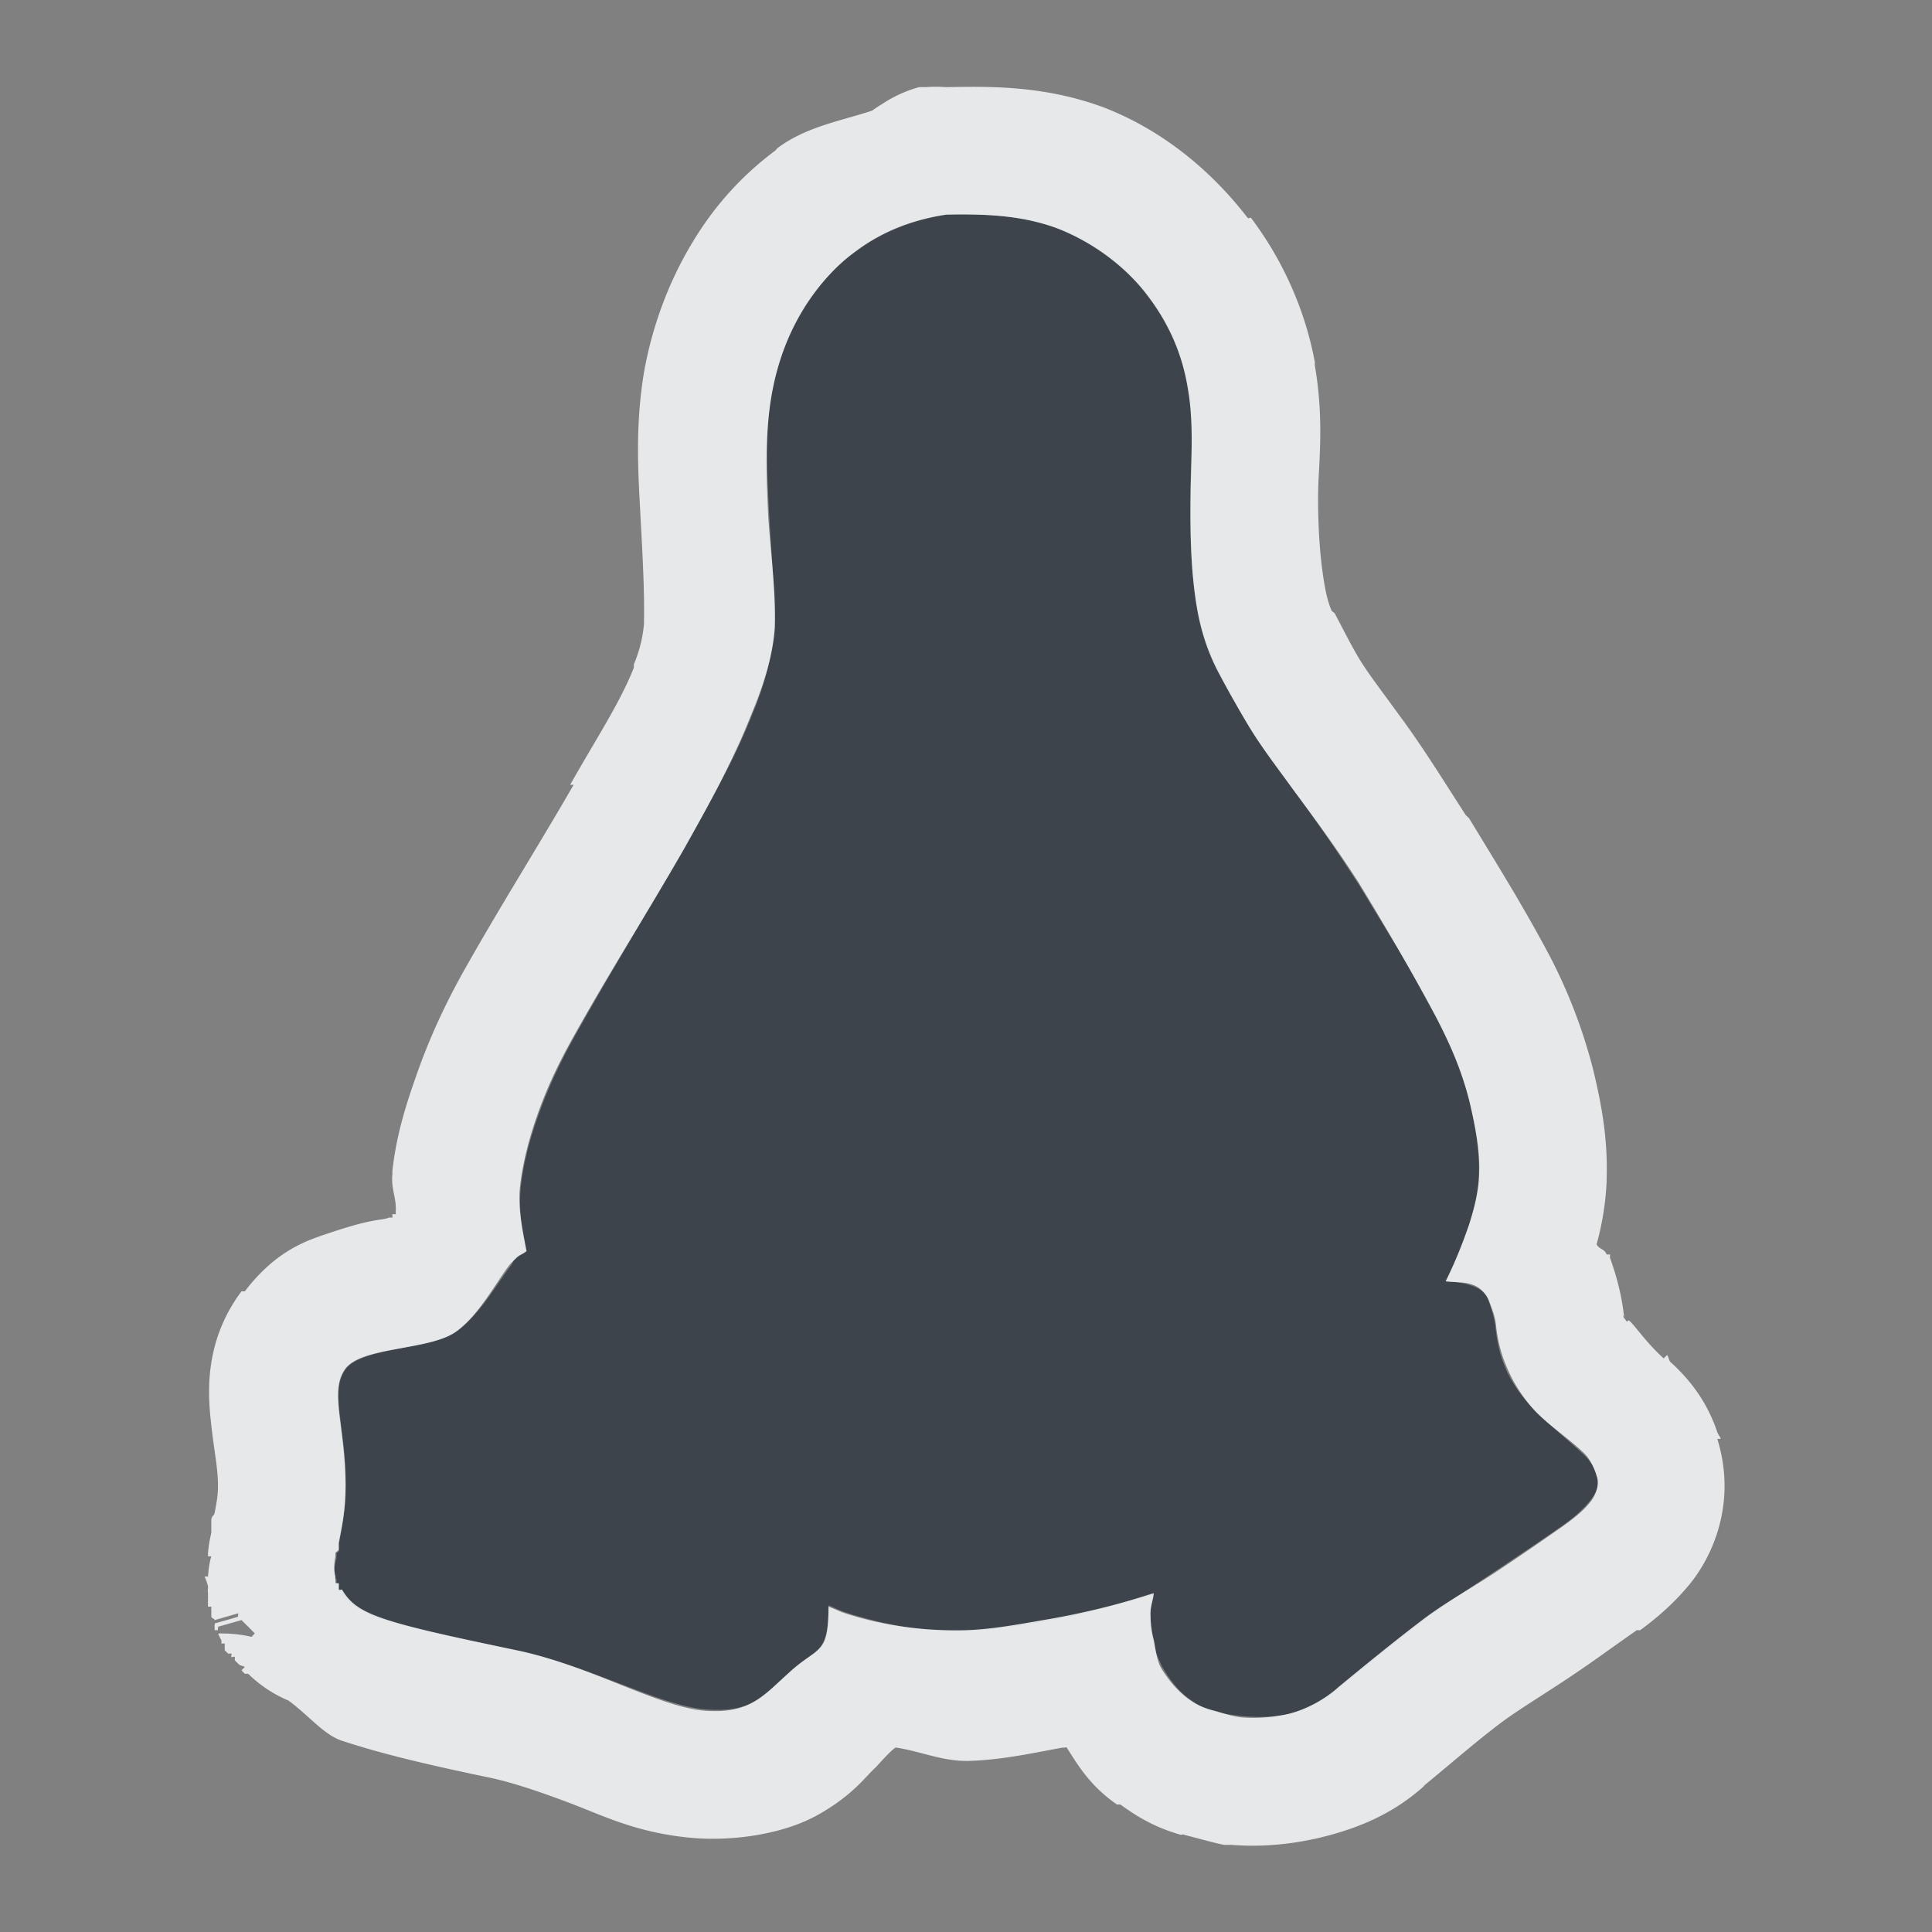<?xml version="1.0" encoding="UTF-8" standalone="no"?>
<!-- Created with Inkscape (http://www.inkscape.org/) -->
<svg xmlns:dc="http://purl.org/dc/elements/1.1/" xmlns:cc="http://creativecommons.org/ns#" xmlns:rdf="http://www.w3.org/1999/02/22-rdf-syntax-ns#" xmlns:svg="http://www.w3.org/2000/svg" xmlns="http://www.w3.org/2000/svg" xmlns:sodipodi="http://sodipodi.sourceforge.net/DTD/sodipodi-0.dtd" xmlns:inkscape="http://www.inkscape.org/namespaces/inkscape" id="svg13094" height="18" width="18" version="1.1" inkscape:version="0.48.3.1 r9886" sodipodi:docname="folder-linux.svg">
  <rect width="100%" height="100%" fill="#808080" stroke="none"/>
  <defs id="defs2989"/>
  <sodipodi:namedview pagecolor="#ffffff" bordercolor="#666666" borderopacity="1" objecttolerance="10" gridtolerance="10" guidetolerance="10" inkscape:pageopacity="0" inkscape:pageshadow="2" inkscape:window-width="1920" inkscape:window-height="1023" id="namedview2987" showgrid="true" inkscape:zoom="41.7193" inkscape:cx="6.1228653" inkscape:cy="7.7878238" inkscape:window-x="-10" inkscape:window-y="35" inkscape:window-maximized="1" inkscape:current-layer="svg13094" inkscape:snap-bbox="true" inkscape:bbox-paths="true" inkscape:bbox-nodes="true" inkscape:snap-bbox-edge-midpoints="true" inkscape:snap-bbox-midpoints="true" inkscape:object-paths="true" inkscape:snap-intersection-paths="true" inkscape:object-nodes="true" inkscape:snap-smooth-nodes="true" inkscape:snap-midpoints="true" inkscape:snap-object-midpoints="true" inkscape:snap-center="true">
    <inkscape:grid type="xygrid" id="grid3750"/>
  </sodipodi:namedview>
  <path d="M 7.818,1 C 7.508,1.047 7.209,1.162 6.958,1.353 6.761,1.495 6.596,1.696 6.473,1.903 6.33,2.145 6.236,2.398 6.187,2.675 6.126,3.041 6.148,3.408 6.165,3.777 6.185,4.13 6.221,4.502 6.21,4.856 6.193,5.129 6.117,5.398 6.011,5.65 5.839,6.089 5.603,6.495 5.372,6.906 5.038,7.487 4.686,8.061 4.359,8.646 4.218,8.898 4.101,9.144 4.006,9.418 c -0.073,0.207 -0.13,0.422 -0.154,0.639 -0.02,0.195 0.007,0.402 0.044,0.595 -0.028,0.025 -0.061,0.039 -0.088,0.065 -0.009,0.009 -0.012,0.011 -0.022,0.023 -0.009,0.011 -0.012,0.032 -0.021,0.044 -0.129,0.166 -0.292,0.462 -0.507,0.617 -0.245,0.177 -0.877,0.146 -1.036,0.353 -0.155,0.207 0,0.524 0,1.08 0,0.237 -0.039,0.406 -0.065,0.551 0,0.009 0,0.013 0,0.022 0,0 0,0.019 0,0.022 -3.636e-4,0 4.364e-4,0.02 0,0.021 0,0.007 -0.02,0.015 -0.022,0.022 0,0.012 0,0.031 0,0.044 -0.016,0.071 -0.033,0.129 -0.022,0.176 0,0.007 0.02,0.015 0.022,0.022 0,0 0,0.02 0,0.022 4.363e-4,0 -3.637e-4,0.021 0,0.022 0,1.45e-4 0.022,-1.46e-4 0.022,0 1.455e-4,3.63e-4 -1.454e-4,0.021 0,0.022 0,0.007 0,0.017 0,0.022 0.007,0.008 0.017,0.012 0.022,0.022 0.139,0.232 0.352,0.284 1.631,0.551 0.684,0.142 1.329,0.515 1.763,0.551 0.434,0.033 0.529,-0.118 0.793,-0.353 0.252,-0.226 0.353,-0.163 0.353,-0.617 0.052,0.02 0.101,0.048 0.154,0.065 0.362,0.117 0.743,0.187 1.124,0.176 0.239,-0.008 0.492,-0.047 0.727,-0.088 0.349,-0.058 0.681,-0.157 1.014,-0.265 -0.007,0.065 -0.021,0.132 -0.022,0.198 0,0.082 0,0.162 0.022,0.242 0.017,0.084 0.051,0.165 0.088,0.242 0.068,0.117 0.151,0.232 0.264,0.309 0.065,0.047 0.142,0.091 0.22,0.11 0.091,0.025 0.171,0.032 0.264,0.044 0.146,0.012 0.298,0.011 0.441,-0.022 0.166,-0.039 0.336,-0.127 0.463,-0.242 0.257,-0.211 0.507,-0.416 0.771,-0.617 0.224,-0.17 0.471,-0.328 0.705,-0.485 0.209,-0.139 0.412,-0.275 0.617,-0.419 0.09,-0.065 0.171,-0.133 0.242,-0.22 0.055,-0.068 0.097,-0.157 0.065,-0.242 -0.022,-0.076 -0.074,-0.147 -0.132,-0.198 -0.144,-0.137 -0.301,-0.256 -0.441,-0.397 -0.117,-0.122 -0.224,-0.259 -0.286,-0.419 -0.05,-0.116 -0.075,-0.25 -0.088,-0.375 -0.011,-0.086 -0.036,-0.16 -0.065,-0.242 -0.025,-0.071 -0.087,-0.11 -0.154,-0.132 -0.074,-0.028 -0.164,-0.034 -0.242,-0.044 0.085,-0.17 0.16,-0.35 0.22,-0.529 0.048,-0.151 0.084,-0.304 0.088,-0.463 0.009,-0.226 -0.036,-0.464 -0.088,-0.683 C 12.62,8.984 12.514,8.72 12.382,8.467 12.156,8.042 11.904,7.645 11.655,7.234 11.465,6.939 11.269,6.655 11.06,6.374 10.91,6.167 10.75,5.955 10.619,5.735 10.524,5.576 10.44,5.415 10.354,5.25 10.263,5.071 10.192,4.875 10.156,4.677 10.088,4.303 10.085,3.91 10.091,3.531 10.098,3.219 10.126,2.915 10.069,2.606 10.014,2.294 9.889,1.999 9.694,1.747 9.485,1.47 9.18,1.253 8.857,1.13 8.523,1.006 8.174,0.991 7.821,0.997 z" id="path3029" inkscape:connector-curvature="0" style="color:#000000;fill:#27303a;fill-opacity:0.753;fill-rule:nonzero;stroke:none;stroke-width:2;marker:none;visibility:visible;display:inline;overflow:visible;enable-background:accumulate" transform="translate(1,1)"/>
  <path style="font-size:medium;font-style:normal;font-variant:normal;font-weight:normal;font-stretch:normal;text-indent:0;text-align:start;text-decoration:none;line-height:normal;letter-spacing:normal;word-spacing:normal;text-transform:none;direction:ltr;block-progression:tb;writing-mode:lr-tb;text-anchor:start;baseline-shift:baseline;color:#000000;fill:#f1f3f5;fill-opacity:0.903;fill-rule:nonzero;stroke:none;stroke-width:2;marker:none;visibility:visible;display:inline;overflow:visible;enable-background:accumulate;font-family:Sans;-inkscape-font-specification:Sans" d="M 7.562 -0.188 A 1.2 1.2 0 0 0 7.219 -0.031 A 1.2 1.2 0 0 0 7.125 0.031 C 6.829 0.128 6.516 0.18 6.25 0.375 C 6.236 0.385 6.232 0.396 6.219 0.406 C 5.865 0.671 5.62 0.973 5.438 1.281 C 5.224 1.64 5.073 2.054 5 2.469 C 4.91 3.009 4.952 3.485 4.969 3.844 C 4.99 4.22 5.005 4.538 5 4.781 C 5 4.789 5 4.805 5 4.812 C 4.991 4.911 4.969 5.039 4.906 5.188 A 1.2 1.2 0 0 0 4.906 5.219 C 4.778 5.546 4.549 5.891 4.312 6.312 L 4.344 6.312 C 4.021 6.874 3.656 7.449 3.312 8.062 C 3.147 8.358 2.997 8.679 2.875 9.031 C 2.78 9.301 2.694 9.573 2.656 9.906 A 1.2 1.2 0 0 0 2.656 9.938 C 2.643 10.067 2.684 10.137 2.688 10.25 C 2.688 10.272 2.686 10.291 2.688 10.312 C 2.687 10.314 2.657 10.311 2.656 10.312 C 2.654 10.316 2.657 10.341 2.656 10.344 C 2.656 10.345 2.625 10.343 2.625 10.344 C 2.581 10.361 2.54 10.361 2.469 10.375 C 2.354 10.397 2.223 10.435 2.031 10.5 C 1.839 10.565 1.564 10.661 1.281 11.031 A 1.2 1.2 0 0 0 1.25 11.031 C 0.881 11.523 0.942 12.041 0.969 12.281 C 0.995 12.521 1.031 12.677 1.031 12.844 C 1.031 12.928 1.02 12.99 1 13.094 C 0.995 13.122 0.976 13.118 0.969 13.156 A 1.2 1.2 0 0 0 0.969 13.219 A 1.2 1.2 0 0 0 0.969 13.25 A 1.2 1.2 0 0 0 0.969 13.281 A 1.2 1.2 0 0 0 0.938 13.469 L 0.938 13.5 L 0.969 13.5 C 0.955 13.539 0.943 13.614 0.938 13.688 L 0.906 13.688 C 0.906 13.688 0.932 13.746 0.938 13.781 C 0.939 13.813 0.933 13.807 0.938 13.844 A 1.2 1.2 0 0 0 0.938 13.875 C 0.94 13.89 0.935 13.892 0.938 13.906 C 0.939 13.911 0.935 13.929 0.938 13.938 C 0.939 13.951 0.936 13.958 0.938 13.969 L 0.969 13.969 C 0.972 13.981 0.965 13.986 0.969 14 A 1.2 1.2 0 0 0 0.969 14.031 C 0.969 14.036 0.969 14.062 0.969 14.062 C 0.974 14.081 0.995 14.076 1 14.094 L 1.219 14.031 C 1.224 14.037 1.213 14.057 1.219 14.062 C 1.151 14.084 1 14.125 1 14.125 C 1.005 14.135 0.994 14.144 1 14.156 A 1.2 1.2 0 0 0 1 14.188 L 1.031 14.188 C 1.026 14.176 1.036 14.166 1.031 14.156 L 1.25 14.094 C 1.299 14.143 1.317 14.16 1.375 14.219 C 1.361 14.227 1.356 14.242 1.344 14.25 A 1.2 1.2 0 0 0 1.062 14.219 C 1.059 14.212 1.034 14.225 1.031 14.219 A 1.2 1.2 0 0 0 1.062 14.281 C 1.065 14.287 1.062 14.312 1.062 14.312 A 1.2 1.2 0 0 0 1.094 14.312 A 1.2 1.2 0 0 0 1.094 14.375 A 1.2 1.2 0 0 0 1.125 14.406 A 1.2 1.2 0 0 0 1.156 14.406 C 1.162 14.414 1.15 14.43 1.156 14.438 C 1.162 14.445 1.181 14.429 1.188 14.438 A 1.2 1.2 0 0 0 1.188 14.469 A 1.2 1.2 0 0 0 1.219 14.5 C 1.235 14.521 1.271 14.521 1.281 14.531 A 1.2 1.2 0 0 0 1.25 14.562 A 1.2 1.2 0 0 0 1.281 14.594 A 1.2 1.2 0 0 0 1.312 14.594 A 1.2 1.2 0 0 0 1.688 14.844 C 1.875 14.98 2.015 15.162 2.188 15.219 C 2.544 15.335 2.921 15.428 3.562 15.562 C 3.773 15.606 4.04 15.696 4.344 15.812 C 4.647 15.929 4.959 16.083 5.469 16.125 C 5.831 16.153 6.298 16.091 6.625 15.906 C 6.952 15.721 7.066 15.548 7.156 15.469 C 7.168 15.458 7.289 15.317 7.344 15.281 C 7.575 15.315 7.784 15.413 8.031 15.406 C 8.359 15.395 8.657 15.325 8.906 15.281 C 8.909 15.286 8.934 15.276 8.938 15.281 C 9.044 15.446 9.152 15.635 9.406 15.812 L 9.438 15.812 C 9.561 15.9 9.733 16.019 10 16.094 C 10.009 16.096 10.028 16.087 10.031 16.094 C 10.224 16.144 10.352 16.18 10.406 16.188 A 1.2 1.2 0 0 0 10.469 16.188 C 10.692 16.206 10.965 16.197 11.281 16.125 C 11.645 16.039 11.964 15.906 12.25 15.656 C 12.261 15.647 12.27 15.635 12.281 15.625 C 12.523 15.426 12.738 15.238 12.969 15.062 C 13.139 14.933 13.375 14.793 13.625 14.625 C 13.838 14.484 14.034 14.338 14.25 14.188 A 1.2 1.2 0 0 0 14.281 14.188 C 14.41 14.094 14.587 13.951 14.75 13.75 C 14.933 13.523 15.191 13.028 15 12.406 L 15.031 12.406 C 15.023 12.378 15.009 12.37 15 12.344 C 14.9 12.047 14.736 11.847 14.562 11.688 C 14.547 11.673 14.547 11.639 14.531 11.625 L 14.5 11.656 C 14.34 11.51 14.247 11.37 14.188 11.312 C 14.163 11.287 14.163 11.322 14.156 11.312 C 14.146 11.299 14.111 11.247 14.125 11.281 A 1.2 1.2 0 0 0 14.125 11.25 C 14.15 11.307 14.13 11.272 14.125 11.219 C 14.098 11.006 14.037 10.821 14 10.719 C 13.998 10.713 14.002 10.693 14 10.688 L 13.969 10.688 C 13.947 10.633 13.902 10.642 13.875 10.594 C 13.922 10.422 13.959 10.229 13.969 10 C 13.969 9.988 13.968 9.981 13.969 9.969 C 13.981 9.566 13.904 9.221 13.844 8.969 C 13.747 8.587 13.606 8.229 13.438 7.906 C 13.184 7.428 12.929 7.023 12.688 6.625 A 1.2 1.2 0 0 0 12.656 6.594 C 12.453 6.28 12.257 5.96 12.031 5.656 C 11.872 5.436 11.741 5.268 11.656 5.125 C 11.592 5.017 11.515 4.867 11.438 4.719 C 11.431 4.705 11.412 4.701 11.406 4.688 C 11.372 4.612 11.353 4.52 11.344 4.469 C 11.301 4.232 11.276 3.921 11.281 3.562 C 11.287 3.312 11.337 2.905 11.25 2.406 C 11.248 2.397 11.252 2.384 11.25 2.375 C 11.163 1.9 10.957 1.43 10.656 1.031 C 10.651 1.024 10.63 1.038 10.625 1.031 C 10.261 0.558 9.796 0.198 9.281 0 C 8.723 -0.206 8.215 -0.195 7.812 -0.188 A 1.2 1.2 0 0 0 7.625 -0.188 A 1.2 1.2 0 0 0 7.562 -0.188 z M 7.812 1 C 8.165 0.993 8.51 1.002 8.844 1.125 C 9.166 1.249 9.478 1.473 9.688 1.75 C 9.882 2.003 10.008 2.281 10.062 2.594 C 10.12 2.902 10.101 3.219 10.094 3.531 C 10.088 3.91 10.089 4.313 10.156 4.688 C 10.192 4.886 10.252 5.071 10.344 5.25 C 10.43 5.414 10.53 5.591 10.625 5.75 C 10.756 5.969 10.913 6.168 11.062 6.375 C 11.271 6.656 11.466 6.925 11.656 7.219 C 11.906 7.63 12.149 8.044 12.375 8.469 C 12.507 8.721 12.618 8.973 12.688 9.25 C 12.74 9.469 12.791 9.712 12.781 9.938 C 12.777 10.097 12.736 10.255 12.688 10.406 C 12.627 10.585 12.554 10.767 12.469 10.938 C 12.547 10.948 12.645 10.941 12.719 10.969 C 12.786 10.991 12.85 11.054 12.875 11.125 C 12.905 11.207 12.927 11.257 12.938 11.344 C 12.95 11.469 12.981 11.603 13.031 11.719 C 13.094 11.878 13.195 12.034 13.312 12.156 C 13.453 12.297 13.606 12.395 13.75 12.531 C 13.808 12.582 13.853 12.674 13.875 12.75 C 13.906 12.835 13.868 12.932 13.812 13 C 13.741 13.087 13.652 13.153 13.562 13.219 C 13.357 13.362 13.177 13.486 12.969 13.625 C 12.735 13.782 12.474 13.923 12.25 14.094 C 11.986 14.295 11.725 14.508 11.469 14.719 C 11.342 14.834 11.166 14.929 11 14.969 C 10.857 15.001 10.708 15.012 10.562 15 C 10.469 14.988 10.403 14.963 10.312 14.938 C 10.234 14.918 10.159 14.89 10.094 14.844 C 9.98 14.767 9.881 14.649 9.812 14.531 C 9.775 14.454 9.767 14.366 9.75 14.281 C 9.728 14.201 9.719 14.113 9.719 14.031 C 9.719 13.965 9.743 13.909 9.75 13.844 C 9.417 13.951 9.068 14.036 8.719 14.094 C 8.483 14.135 8.239 14.18 8 14.188 C 7.619 14.198 7.237 14.149 6.875 14.031 C 6.822 14.014 6.771 13.988 6.719 13.969 C 6.72 14.422 6.627 14.337 6.375 14.562 C 6.11 14.797 5.996 14.971 5.562 14.938 C 5.129 14.902 4.497 14.517 3.812 14.375 C 2.534 14.108 2.327 14.044 2.188 13.812 C 2.182 13.803 2.164 13.82 2.156 13.812 L 2.156 13.781 C 2.156 13.781 2.156 13.75 2.156 13.75 C 2.156 13.75 2.125 13.75 2.125 13.75 L 2.125 13.719 C 2.123 13.712 2.125 13.695 2.125 13.688 C 2.113 13.641 2.109 13.571 2.125 13.5 L 2.125 13.469 C 2.126 13.462 2.156 13.445 2.156 13.438 L 2.156 13.406 L 2.156 13.375 C 2.183 13.23 2.219 13.081 2.219 12.844 C 2.219 12.288 2.063 11.957 2.219 11.75 C 2.377 11.543 3.005 11.584 3.25 11.406 C 3.464 11.251 3.621 10.948 3.75 10.781 C 3.759 10.769 3.772 10.761 3.781 10.75 C 3.791 10.738 3.804 10.728 3.812 10.719 C 3.839 10.692 3.878 10.682 3.906 10.656 C 3.869 10.463 3.824 10.258 3.844 10.062 C 3.868 9.845 3.927 9.613 4 9.406 C 4.095 9.133 4.203 8.908 4.344 8.656 C 4.671 8.071 5.041 7.488 5.375 6.906 C 5.605 6.495 5.827 6.096 6 5.656 C 6.106 5.404 6.202 5.117 6.219 4.844 C 6.23 4.489 6.176 4.135 6.156 3.781 C 6.139 3.413 6.126 3.054 6.188 2.688 C 6.236 2.411 6.326 2.147 6.469 1.906 C 6.591 1.699 6.772 1.486 6.969 1.344 C 7.22 1.154 7.502 1.047 7.812 1 z " id="path7461" transform="translate(1,1)"/>
</svg>
